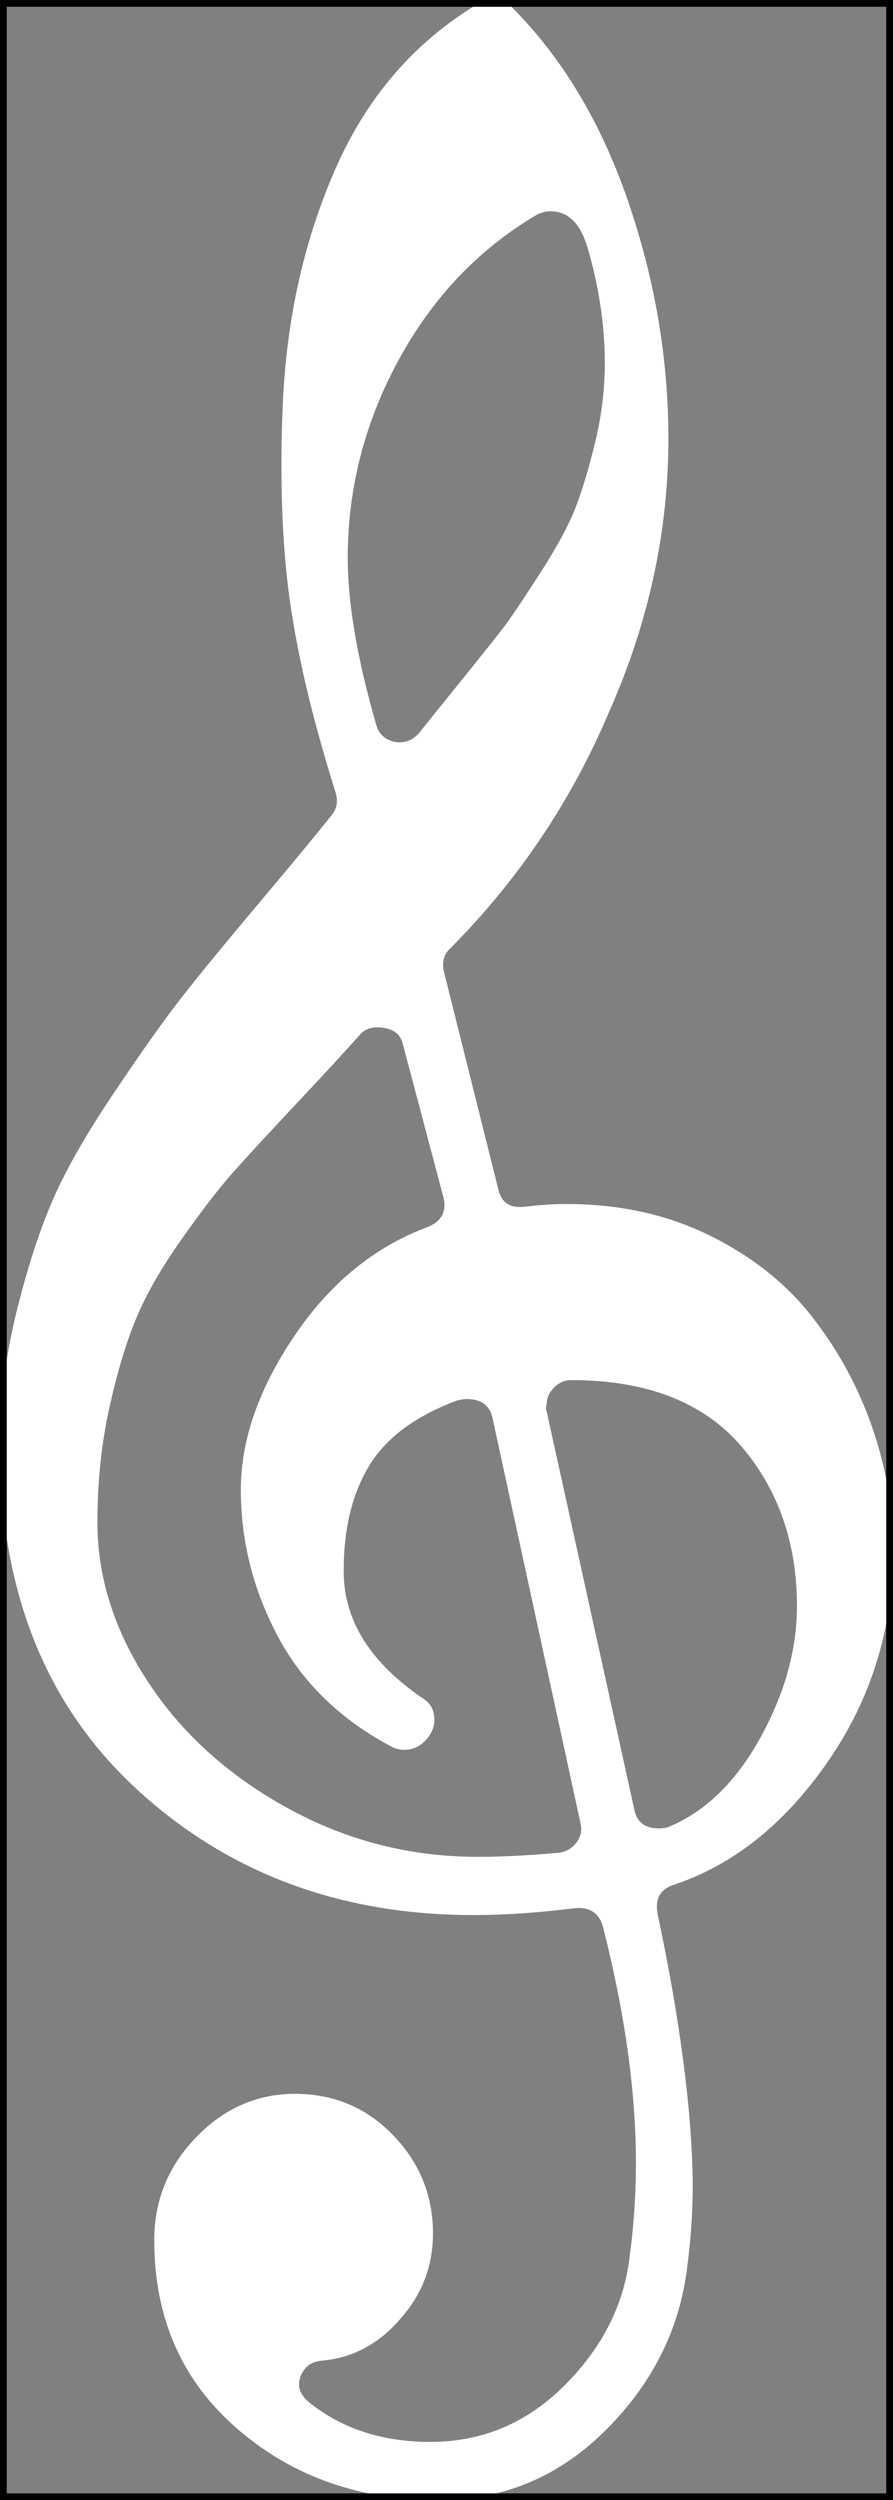 <svg xmlns="http://www.w3.org/2000/svg" xmlns:xlink="http://www.w3.org/1999/xlink" viewBox="0 0 66 184.6">
    <rect x="0" y="0" width="66" height="184.6" fill="#808080" stroke="none"/>
    <path d="M 24.8 58.5 Q 22.5 51.2 21.6 45.5 Q 20.8 40.7 20.8 34.3 Q 20.8 32.1 20.9 29.9 Q 21.3 20.4 24.8 12.45 Q 28.3 4.5 35.3 0.3 Q 35.8 0 36.6 0 Q 37.3 0 37.8 0.5 Q 43.4 6.1 46.4 14.8 Q 49.4 23.5 49.4 32.4 Q 49.4 42.7 45 52.6 Q 40.8 62.5 33.2 70.1 Q 32.6 70.7 32.8 71.7 L 36.8 87.7 Q 37.1 89.3 38.8 89.1 Q 40.4 88.9 41.9 88.9 Q 47.7 88.9 52.4 91.2 Q 57.1 93.5 60 97.2 Q 62.9 100.9 64.45 105.35 Q 66 109.8 66 114.5 Q 66 123.1 61.2 130.05 Q 56.4 137 49.7 139.2 Q 48.3 139.7 48.6 141.3 Q 51.1 153.1 51.2 161.2 Q 51.2 164.3 50.8 167.3 Q 50 174.2 44.8 179.4 Q 39.6 184.6 32.4 184.6 Q 23.6 184.6 17.5 179.3 Q 11.4 174 11.4 165.4 Q 11.4 161 14.5 157.8 Q 17.6 154.6 21.8 154.6 Q 26.1 154.6 29.05 157.65 Q 32 160.7 32 164.9 Q 32 168.5 29.6 171.2 Q 27.2 174 23.8 174.3 Q 22.6 174.4 22.2 175.5 Q 21.8 176.6 23 177.5 Q 26.6 180.3 31.8 180.3 Q 37.5 180.3 41.65 176.2 Q 45.8 172.1 46.5 166.9 Q 47 163.3 47 159.7 Q 47 151.9 44.6 142.4 Q 44.2 140.7 42.4 140.9 Q 38.4 141.4 35 141.4 Q 20.2 141.4 10.1 132.1 Q 0 122.8 0 106.8 Q 0 101.9 1.15 97.15 Q 2.3 92.4 3.75 88.95 Q 5.2 85.5 8.25 80.95 Q 11.3 76.4 13.15 74 Q 15 71.6 19 66.85 Q 23 62.1 24.5 60.2 Q 25.1 59.5 24.8 58.5 Z M 40.4 104.2 L 46.9 133.7 Q 47.2 135 48.7 135 Q 49.1 135 49.4 134.9 Q 53.5 133.2 56.2 128.3 Q 58.9 123.4 58.9 118.6 Q 58.9 111.6 54.8 106.8 Q 50.6 101.9 42.2 101.9 Q 41.5 101.9 40.95 102.45 Q 40.4 103 40.4 103.7 Q 40.3 104 40.4 104.2 Z M 26.6 76.4 Q 25 78.2 21.85 81.55 Q 18.7 84.9 17.15 86.65 Q 15.6 88.4 13.35 91.6 Q 11.1 94.8 10 97.5 Q 8.9 100.2 8.05 104.1 Q 7.2 108 7.2 112.4 Q 7.2 118.5 10.95 124.2 Q 14.7 129.9 21.25 133.5 Q 27.8 137.1 35.3 137.1 Q 38 137.1 41.3 136.8 Q 42.1 136.7 42.6 136.05 Q 43.1 135.4 42.9 134.6 L 36.4 104.7 Q 36.1 103.3 34.5 103.3 Q 34.2 103.3 33.8 103.4 Q 29.2 105.1 27.3 108.2 Q 25.4 111.3 25.4 116 Q 25.4 121.5 31.4 125.5 Q 32.1 126 32.1 127 Q 32.1 127.8 31.45 128.5 Q 30.8 129.2 29.9 129.2 Q 29.4 129.2 29 129 Q 23.3 126 20.55 120.85 Q 17.8 115.7 17.8 110 Q 17.8 104.5 21.75 98.65 Q 25.7 92.8 31.6 90.6 Q 33.1 90 32.8 88.5 L 29.8 77.2 Q 29.6 76.1 28.4 75.9 Q 27.2 75.7 26.6 76.4 Z M 43.4 18.2 Q 42.6 15.6 40.7 15.6 Q 40.1 15.6 39.6 15.9 Q 33.2 19.7 29.45 26.6 Q 25.7 33.5 25.7 41.2 Q 25.7 46.2 27.8 53.5 Q 28.1 54.6 29.3 54.8 Q 30.3 54.9 31 54.1 Q 31.3 53.7 33.85 50.55 Q 36.4 47.4 37.2 46.35 Q 38 45.3 39.9 42.35 Q 41.8 39.4 42.55 37.45 Q 43.3 35.5 44 32.6 Q 44.7 29.7 44.7 26.8 Q 44.7 22.6 43.4 18.2 Z " fill="white"/>
    <rect x="0" y="0" width="66" height="184.6" stroke="black" stroke-width="1" fill="none"/>
</svg>
